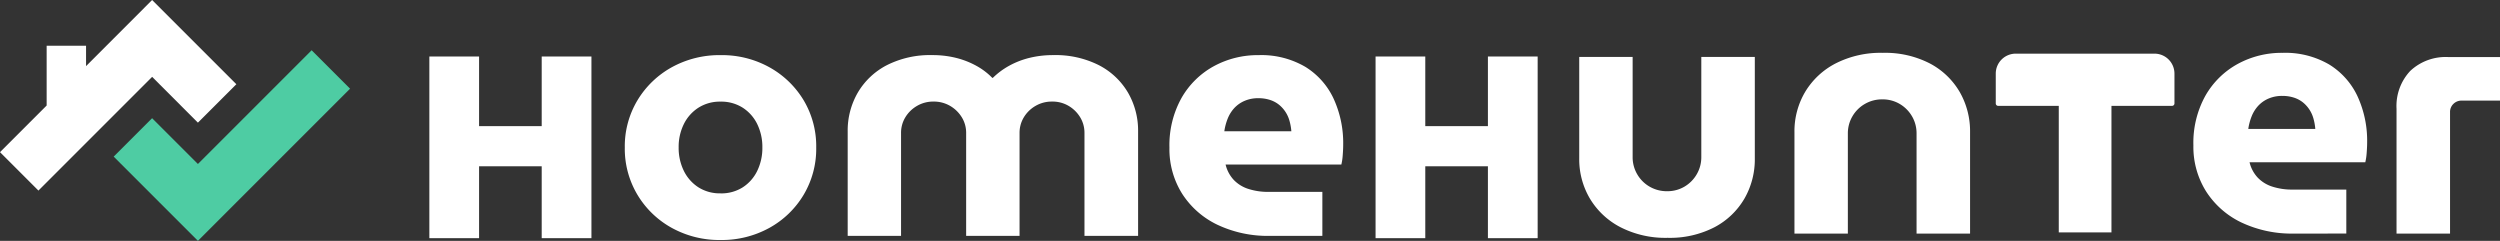 <svg xmlns="http://www.w3.org/2000/svg" width="238.747" height="23" viewBox="0 0 238.747 23">
  <rect x="0" y="0" width="238.747" height="23" fill="#333333" stroke="none"/>
  <g id="new_logo" transform="translate(-39 -53)">
    <g id="Logo" transform="translate(39 53)">
      <g id="Group_12" data-name="Group 12" transform="translate(0 0)">
        <path id="Path_39" data-name="Path 39" d="M4.76-15.142,8.43-11.473-2.43-.613h0L-6.1,3.058l-8.044-8.044,3.669-3.669L-6.1-4.282Z" transform="translate(25 19.942)" fill="#4ecca3"/>
        <path id="Path_37" data-name="Path 37" d="M0,14.53l4.455-4.455V4.365H8.218V6.313L10.86,3.671h0L14.528,0l8.044,8.044L18.9,11.713,14.529,7.34,3.669,18.2Z" fill="#fff"/>
      </g>
    </g>
    <g id="Group_8620" data-name="Group 8620" transform="translate(80.003 58.045)">
      <path id="Path_2223" data-name="Path 2223" d="M-7093.888-16.627V-28.713h-5.786a.23.23,0,0,1-.231-.23V-31.8a1.907,1.907,0,0,1,1.915-1.9h13.236a1.907,1.907,0,0,1,1.914,1.9v2.856a.23.23,0,0,1-.23.23h-5.786v12.086Z" transform="translate(7249.495 33.778)" fill="#fff"/>
      <path id="Path_2228" data-name="Path 2228" d="M5.952-61.751V-79.1H10.7v6.65h5.981V-79.1h4.75v17.349h-4.75v-6.865H10.7v6.865Z" transform="translate(-5.952 79.451)" fill="#fff"/>
      <path id="Path_2227" data-name="Path 2227" d="M14.2-61.045A9.4,9.4,0,0,1,9.541-62.2a8.721,8.721,0,0,1-3.279-3.157,8.568,8.568,0,0,1-1.212-4.519,8.539,8.539,0,0,1,1.212-4.514,8.767,8.767,0,0,1,3.284-3.157A9.4,9.4,0,0,1,14.207-78.7a9.335,9.335,0,0,1,4.65,1.157A8.771,8.771,0,0,1,22.125-74.4a8.566,8.566,0,0,1,1.206,4.529,8.58,8.58,0,0,1-1.206,4.518A8.69,8.69,0,0,1,18.852-62.2,9.4,9.4,0,0,1,14.2-61.045Zm0-4.452a3.814,3.814,0,0,0,2.118-.581A3.87,3.87,0,0,0,17.7-67.65a4.979,4.979,0,0,0,.488-2.232A4.96,4.96,0,0,0,17.7-72.11a3.876,3.876,0,0,0-1.386-1.568,3.808,3.808,0,0,0-2.116-.581,3.818,3.818,0,0,0-2.118.581,3.91,3.91,0,0,0-1.393,1.566,4.9,4.9,0,0,0-.493,2.227,4.947,4.947,0,0,0,.493,2.233,3.911,3.911,0,0,0,1.392,1.574A3.805,3.805,0,0,0,14.2-65.5ZM26.336-61.44V-71.4a7.226,7.226,0,0,1,.976-3.739,6.874,6.874,0,0,1,2.78-2.61,9.116,9.116,0,0,1,4.315-.954,9.249,9.249,0,0,1,2.292.269,8.049,8.049,0,0,1,1.93.757,6.434,6.434,0,0,1,1.513,1.146H40.2a7.182,7.182,0,0,1,1.541-1.146,7.916,7.916,0,0,1,1.936-.757,9.382,9.382,0,0,1,2.3-.269,9.174,9.174,0,0,1,4.331.954,6.868,6.868,0,0,1,2.786,2.61A7.224,7.224,0,0,1,54.07-71.4v9.958H48.949v-9.815a2.848,2.848,0,0,0-.406-1.5,3.168,3.168,0,0,0-1.1-1.091,3.017,3.017,0,0,0-1.59-.417,3.062,3.062,0,0,0-1.585.417,3.123,3.123,0,0,0-1.113,1.091,2.849,2.849,0,0,0-.406,1.5v9.815h-5.1v-9.815a2.819,2.819,0,0,0-.411-1.5,3.185,3.185,0,0,0-1.113-1.091,3.075,3.075,0,0,0-1.6-.417,3.042,3.042,0,0,0-1.574.417,3.123,3.123,0,0,0-1.113,1.091,2.849,2.849,0,0,0-.406,1.5v9.815Zm40.334,0A11.238,11.238,0,0,1,61.647-62.5a8.181,8.181,0,0,1-3.372-2.966,8,8,0,0,1-1.212-4.392,9.267,9.267,0,0,1,1.151-4.748A7.935,7.935,0,0,1,61.3-77.642,8.755,8.755,0,0,1,65.573-78.7a8.305,8.305,0,0,1,4.458,1.113,7.075,7.075,0,0,1,2.709,3.043,10.138,10.138,0,0,1,.916,4.4q0,.428-.044.993a5.479,5.479,0,0,1-.131.9H62.426a3.251,3.251,0,0,0,.767,1.453,3.314,3.314,0,0,0,1.4.872,6.086,6.086,0,0,0,1.93.285h5.144v4.2Zm-4.365-9.99h6.4a5.078,5.078,0,0,0-.187-1.031,3.03,3.03,0,0,0-.411-.872A2.976,2.976,0,0,0,67.481-74a2.7,2.7,0,0,0-.85-.433,3.543,3.543,0,0,0-1.069-.154,3.251,3.251,0,0,0-1.343.263,2.891,2.891,0,0,0-.982.7,3.3,3.3,0,0,0-.619,1.009A5.251,5.251,0,0,0,62.305-71.43Z" transform="translate(13.614 78.92)" fill="#fff"/>
      <path id="Path_2230" data-name="Path 2230" d="M17.084-61.034a9.407,9.407,0,0,1-4.5-1.014,7.314,7.314,0,0,1-2.917-2.731,7.36,7.36,0,0,1-1.02-3.833v-9.694h5.1v9.563a3.206,3.206,0,0,0,.428,1.623,3.229,3.229,0,0,0,1.179,1.19,3.245,3.245,0,0,0,1.683.444,3.187,3.187,0,0,0,1.672-.444,3.255,3.255,0,0,0,1.168-1.19,3.206,3.206,0,0,0,.428-1.623v-9.563h5.11v9.694a7.518,7.518,0,0,1-.992,3.833,7.171,7.171,0,0,1-2.857,2.731A9.262,9.262,0,0,1,17.084-61.034ZM29.2-61.44v-9.694a7.359,7.359,0,0,1,1.02-3.832,7.279,7.279,0,0,1,2.917-2.725,9.446,9.446,0,0,1,4.5-1.009,9.3,9.3,0,0,1,4.485,1.009,7.137,7.137,0,0,1,2.857,2.725,7.516,7.516,0,0,1,.992,3.832v9.694h-5.11V-71a3.2,3.2,0,0,0-.428-1.628,3.268,3.268,0,0,0-1.168-1.184,3.187,3.187,0,0,0-1.672-.444,3.245,3.245,0,0,0-1.683.444,3.242,3.242,0,0,0-1.179,1.184A3.2,3.2,0,0,0,34.3-71v9.563Z" transform="translate(101.165 78.701)" fill="#fff"/>
      <path id="Path_2231" data-name="Path 2231" d="M14.657-61.44A11.238,11.238,0,0,1,9.635-62.5,8.181,8.181,0,0,1,6.262-65.47a8,8,0,0,1-1.212-4.392A9.267,9.267,0,0,1,6.2-74.61a7.935,7.935,0,0,1,3.087-3.032A8.755,8.755,0,0,1,13.56-78.7a8.305,8.305,0,0,1,4.458,1.113,7.075,7.075,0,0,1,2.709,3.043,10.138,10.138,0,0,1,.916,4.4q0,.428-.044.993a5.479,5.479,0,0,1-.131.9H10.413a3.251,3.251,0,0,0,.767,1.453,3.314,3.314,0,0,0,1.4.872,6.086,6.086,0,0,0,1.93.285h5.144v4.2Zm-4.365-9.99h6.4a5.079,5.079,0,0,0-.187-1.031,3.03,3.03,0,0,0-.411-.872A2.976,2.976,0,0,0,15.468-74a2.7,2.7,0,0,0-.85-.433,3.543,3.543,0,0,0-1.069-.154,3.251,3.251,0,0,0-1.343.263,2.892,2.892,0,0,0-.982.7,3.3,3.3,0,0,0-.619,1.009A5.251,5.251,0,0,0,10.292-71.43ZM24.45-61.44V-73.36a4.89,4.89,0,0,1,1.316-3.619,4.936,4.936,0,0,1,3.652-1.316h4.913v4.156H30.679a1.1,1.1,0,0,0-.795.313,1.071,1.071,0,0,0-.324.806v11.58Z" transform="translate(163.413 78.701)" fill="#fff"/>
      <path id="Path_2229" data-name="Path 2229" d="M5.952-61.751V-79.1H10.7v6.65h5.981V-79.1h4.75v17.349h-4.75v-6.865H10.7v6.865Z" transform="translate(84.41 79.451)" fill="#fff"/>
    </g>
  </g>
</svg>
